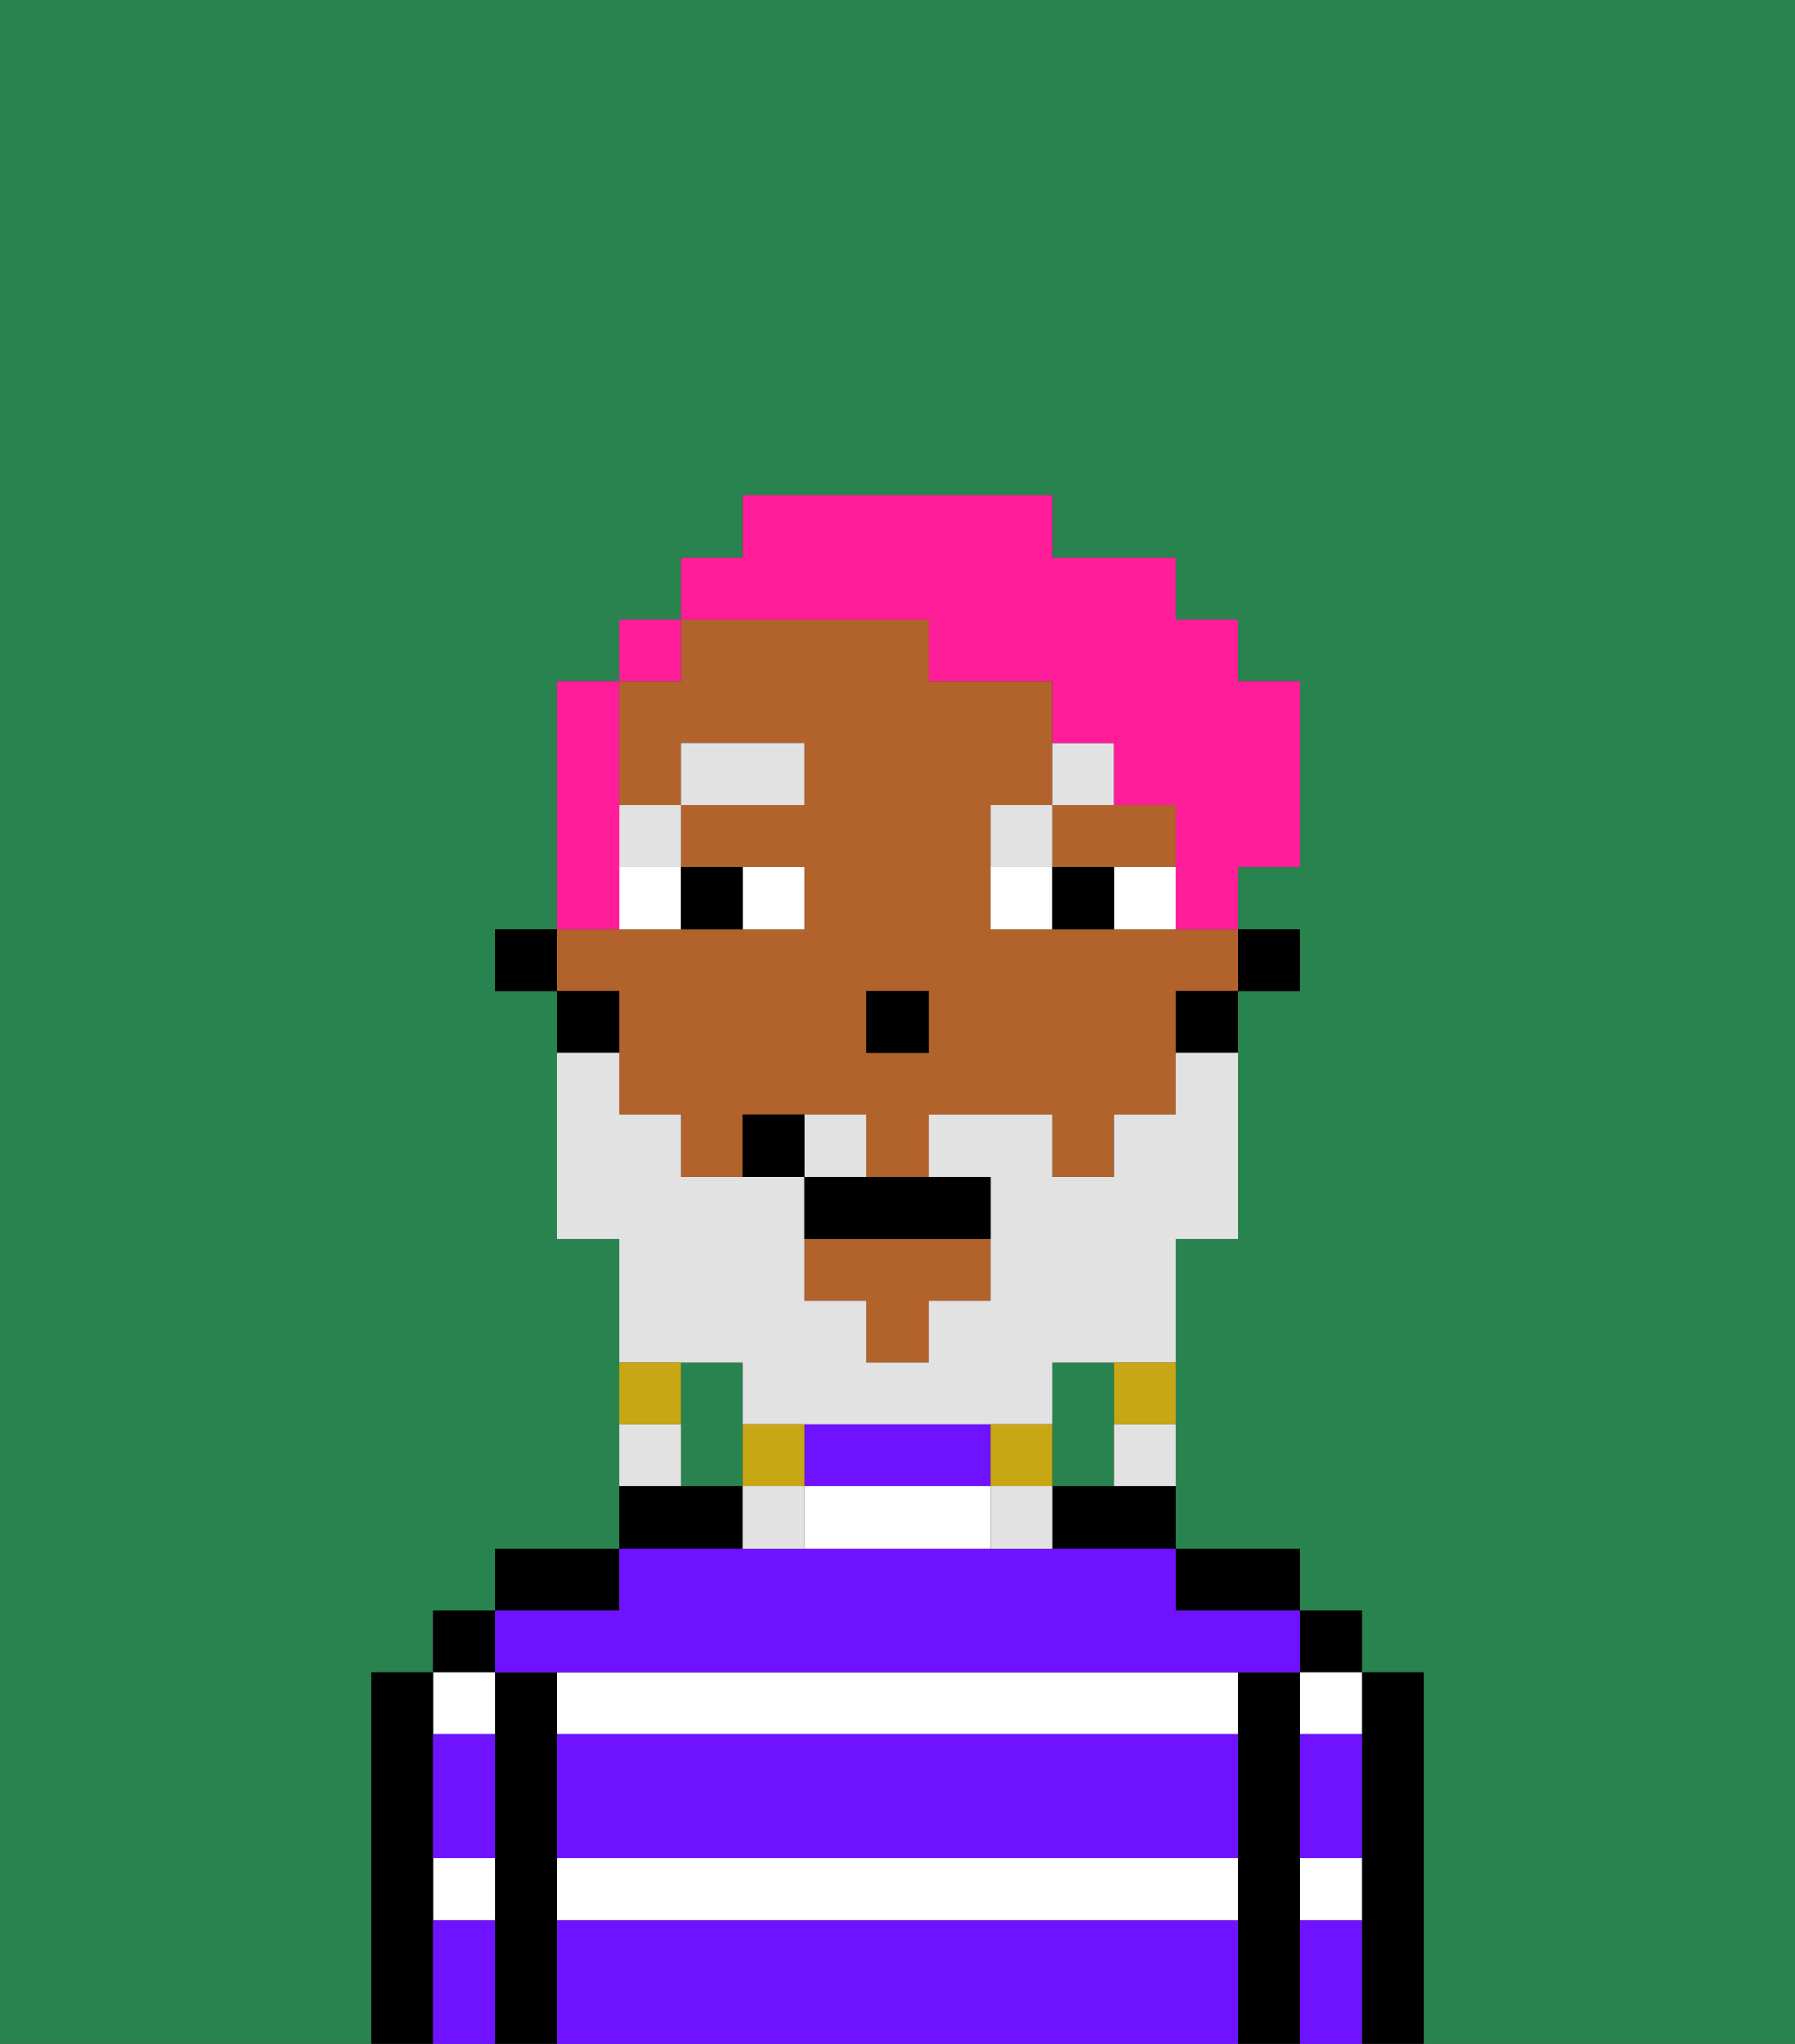 <svg xmlns="http://www.w3.org/2000/svg" viewBox="0 0 29 33"><rect x="0" y="0" width="29" height="33" fill="#333333" stroke="none"/><defs><style>polygon,rect,path{shape-rendering:crispedges;}.ka145-1{fill:#29834f;}.ka145-2{fill:#000000;}.ka145-3{fill:#ffffff;}.ka145-4{fill:#6e12ff;}.ka145-5{fill:#b2622b;}.ka145-6{fill:#ffffff;}.ka145-7{fill:#e2e2e2;}.ka145-8{fill:#e2e2e2;}.ka145-9{fill:#c8a715;}.ka145-10{fill:#ff1d99;}</style></defs><path class="ka145-1" d="M12,22H11v2h1V22Z"/><path class="ka145-1" d="M18,24V22H17v2Z"/><path class="ka145-1" d="M0,33H6V27H7V26H8V25h2V20H9V16H8V15H9V11h1V10h1V9h1V8h5V9h2v1h1v1h1v3H20v1h1v1H20v4H19v5h2v1h1v1h1v6h6V0H0Z"/><path class="ka145-2" d="M23,27H22v6h1V27Z"/><rect class="ka145-2" x="21" y="26" width="1" height="1"/><path class="ka145-3" d="M21,31h1V30H21Z"/><path class="ka145-3" d="M21,28h1V27H21Z"/><path class="ka145-2" d="M21,30V27H20v6h1V30Z"/><path class="ka145-2" d="M20,26h1V25H19v1Z"/><path class="ka145-3" d="M9,27v1H20V27H9Z"/><rect class="ka145-3" x="13" y="24" width="3" height="1"/><path class="ka145-3" d="M9,31H20V30H9Z"/><path class="ka145-2" d="M17,24v1h2V24H17Z"/><path class="ka145-2" d="M12,24H10v1h2Z"/><path class="ka145-2" d="M10,25H8v1h2Z"/><path class="ka145-2" d="M9,30V27H8v6H9V30Z"/><rect class="ka145-2" x="7" y="26" width="1" height="1"/><path class="ka145-3" d="M7,31H8V30H7Z"/><path class="ka145-3" d="M8,28V27H7v1Z"/><path class="ka145-2" d="M7,30V27H6v6H7V30Z"/><path class="ka145-4" d="M9,31v2H20V31Z"/><path class="ka145-4" d="M9,29v1H20V28H9Z"/><path class="ka145-4" d="M9,27H21V26H19V25H10v1H8v1Z"/><path class="ka145-4" d="M16,24V23H13v1Z"/><path class="ka145-4" d="M7,29v1H8V28H7Z"/><path class="ka145-4" d="M7,31v2H8V31Z"/><path class="ka145-4" d="M21,31v2h1V31Z"/><path class="ka145-4" d="M21,29v1h1V28H21Z"/><rect class="ka145-2" x="20" y="15" width="1" height="1"/><path class="ka145-5" d="M10,17v1h1v1h1V18h2v1h1V18h2v1h1V18h1V16h1V15H16V13h1V11H15V10H11v1H10v2h1V12h2v1H11v1h2v1H9v1h1Zm4-1h1v1H14Z"/><path class="ka145-5" d="M18,14h1V13H17v1Z"/><polygon class="ka145-5" points="13 21 14 21 14 22 15 22 15 21 16 21 16 20 13 20 13 21"/><path class="ka145-2" d="M19,17h1V16H19Z"/><path class="ka145-2" d="M10,16H9v1h1Z"/><rect class="ka145-2" x="8" y="15" width="1" height="1"/><rect class="ka145-2" x="14" y="16" width="1" height="1"/><path class="ka145-6" d="M13,15V14H12v1Z"/><path class="ka145-6" d="M10,15h1V14H10Z"/><path class="ka145-6" d="M18,14v1h1V14Z"/><path class="ka145-6" d="M16,14v1h1V14Z"/><path class="ka145-2" d="M12,15V14H11v1Z"/><path class="ka145-2" d="M17,14v1h1V14Z"/><rect class="ka145-7" x="10" y="13" width="1" height="1"/><rect class="ka145-7" x="11" y="12" width="2" height="1"/><path class="ka145-7" d="M17,13H16v1h1Z"/><path class="ka145-7" d="M18,12H17v1h1Z"/><path class="ka145-8" d="M12,22v1h5V22h2V20h1V17H19v1H18v1H17V18H15v1h1v2H15v1H14V21H13V19H11V18H10V17H9v3h1v2h2Z"/><path class="ka145-8" d="M14,18H13v1h1Z"/><path class="ka145-9" d="M18,23h1V22H18Z"/><path class="ka145-8" d="M18,24h1V23H18Z"/><path class="ka145-9" d="M17,24V23H16v1Z"/><path class="ka145-8" d="M16,24v1h1V24Z"/><path class="ka145-9" d="M13,23H12v1h1Z"/><path class="ka145-8" d="M12,24v1h1V24Z"/><path class="ka145-9" d="M11,22H10v1h1Z"/><path class="ka145-8" d="M11,23H10v1h1Z"/><path class="ka145-2" d="M13,19v1h3V19H13Z"/><path class="ka145-2" d="M12,18v1h1V18Z"/><path class="ka145-10" d="M10,14V11H9v4h1Z"/><rect class="ka145-10" x="10" y="10" width="1" height="1"/><path class="ka145-10" d="M15,10v1h2v1h1v1h1v2h1V14h1V11H20V10H19V9H17V8H12V9H11v1h4Z"/></svg>